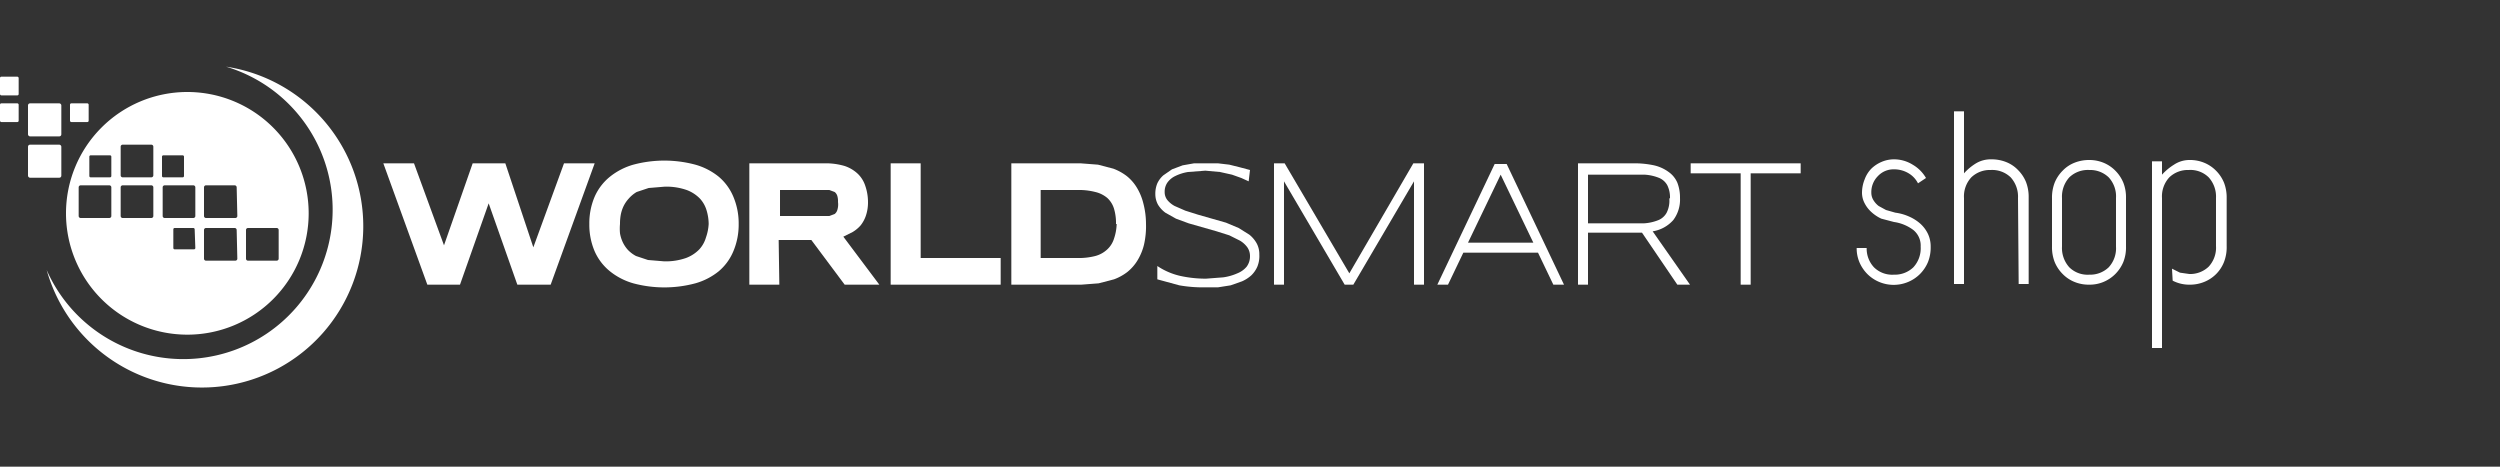 <svg xmlns="http://www.w3.org/2000/svg" width="375" height="70" viewBox="0 0 375 70"><rect x="0" y="0" width="375" height="70" fill="#333333" stroke="none"/><defs><style>.a{fill:#fff;}</style></defs><title>WorldsmartshopTopLogoWhite</title><path class="a" d="M284.3,31.9a7.4,7.4,0,0,1,2.1.6,6.3,6.3,0,0,1,1.7,1.1,4.9,4.9,0,0,1,1.1,1.5,4.4,4.4,0,0,1,.4,1.9,5.9,5.9,0,0,1-.4,2.3,5.6,5.6,0,0,1-1.2,1.8,5.5,5.5,0,0,1-1.8,1.2,5.6,5.6,0,0,1-4.3,0,5.5,5.5,0,0,1-1.8-1.2,5.7,5.7,0,0,1-1.2-1.8,5.4,5.4,0,0,1-.4-2.1H280a4.1,4.1,0,0,0,1.1,2.9,3.9,3.9,0,0,0,3,1.1,4,4,0,0,0,2.9-1.1,4.2,4.2,0,0,0,1.1-3.1,3,3,0,0,0-1.1-2.5,6.3,6.3,0,0,0-2.9-1.2l-1.9-.5a5.8,5.8,0,0,1-1.5-1,4.6,4.6,0,0,1-1-1.3,3.4,3.4,0,0,1-.4-1.6,5.4,5.4,0,0,1,.4-2,4.5,4.5,0,0,1,1-1.6,5,5,0,0,1,1.5-1,4.7,4.7,0,0,1,1.9-.4,5.3,5.3,0,0,1,2.8.8,5.5,5.5,0,0,1,2,2l-1.2.8a3.7,3.7,0,0,0-1.4-1.5,4.2,4.2,0,0,0-2.2-.6,3.2,3.2,0,0,0-2.4,1,3.4,3.4,0,0,0-1,2.5A2.1,2.1,0,0,0,281,30a3.2,3.2,0,0,0,.8.9l1.1.6Z"/><path class="a" d="M302.7,29.7a4.3,4.3,0,0,0-1.1-3.1,4,4,0,0,0-3-1.1,4,4,0,0,0-2.9,1.1,4.2,4.2,0,0,0-1.1,3.1V42.6h-1.5V16.7h1.5V26a8,8,0,0,1,1.8-1.5,4.3,4.3,0,0,1,2.3-.6,5.9,5.9,0,0,1,2.2.4,5,5,0,0,1,1.8,1.2,5.5,5.5,0,0,1,1.2,1.8,6.2,6.2,0,0,1,.4,2.3V42.6h-1.5Z"/><path class="a" d="M313.4,42.7a5.6,5.6,0,0,1-2.2-.4,5.2,5.2,0,0,1-1.8-1.2,5.5,5.5,0,0,1-1.2-1.8,6.1,6.1,0,0,1-.4-2.3V29.7a6.2,6.2,0,0,1,.4-2.3,5.5,5.5,0,0,1,1.2-1.8,5,5,0,0,1,1.8-1.2,5.9,5.9,0,0,1,2.2-.4,5.6,5.6,0,0,1,2.1.4,5.3,5.3,0,0,1,1.8,1.2,5.6,5.6,0,0,1,1.2,1.8,6,6,0,0,1,.4,2.3V37a5.9,5.9,0,0,1-.4,2.3,5.6,5.6,0,0,1-1.2,1.8,5.5,5.5,0,0,1-1.8,1.2A5.4,5.4,0,0,1,313.4,42.7ZM309.3,37a4.3,4.3,0,0,0,1.1,3.1,3.9,3.9,0,0,0,3,1.1,4,4,0,0,0,2.9-1.1,4.2,4.2,0,0,0,1.1-3.1V29.7a4.2,4.2,0,0,0-1.1-3.1,4,4,0,0,0-2.9-1.1,4,4,0,0,0-3,1.1,4.3,4.3,0,0,0-1.1,3.1Z"/><path class="a" d="M325.8,40.3l1.2.6,1.4.2a4,4,0,0,0,2.9-1.1,4.2,4.2,0,0,0,1.1-3.1V29.7a4.3,4.3,0,0,0-1.1-3.1,3.9,3.9,0,0,0-3-1.1,4,4,0,0,0-2.9,1.1,4.2,4.2,0,0,0-1.1,3.1V52.2h-1.5v-28h1.5v2a8.4,8.4,0,0,1,1.8-1.5,4.2,4.2,0,0,1,2.3-.7,5.6,5.6,0,0,1,2.2.4,5.3,5.3,0,0,1,1.8,1.2,5.5,5.5,0,0,1,1.2,1.8,6.1,6.1,0,0,1,.4,2.3v7.2a6.1,6.1,0,0,1-.4,2.4,5.3,5.3,0,0,1-3,3,5.6,5.6,0,0,1-2.1.4,5.4,5.4,0,0,1-2.6-.6Z"/><path class="a" d="M75.8,24.5,80,37.1l4.6-12.6h4.6L82.6,42.7H77.6L73.3,30.5,69,42.7H64.1L57.5,24.5h4.6l4.5,12.3,4.3-12.3Z"/><path class="a" d="M110.8,33.6a10.2,10.2,0,0,1-.8,4.1,7.9,7.9,0,0,1-2.2,3,9.8,9.8,0,0,1-3.5,1.8,18,18,0,0,1-9.3,0,9.9,9.9,0,0,1-3.5-1.8,8,8,0,0,1-2.3-3,10.1,10.1,0,0,1-.8-4.1,10.1,10.1,0,0,1,.8-4.1,8,8,0,0,1,2.3-3A10,10,0,0,1,95,24.7a18,18,0,0,1,9.3,0,9.8,9.8,0,0,1,3.5,1.8,7.9,7.9,0,0,1,2.2,3A10.2,10.2,0,0,1,110.8,33.6Zm-4.5,0a7.2,7.2,0,0,0-.3-2,4.5,4.5,0,0,0-1-1.8,5.4,5.4,0,0,0-2-1.3,9.3,9.3,0,0,0-3.3-.5l-2.4.2-1.8.6a4.9,4.9,0,0,0-1.2,1,4.8,4.8,0,0,0-.8,1.2,5.2,5.2,0,0,0-.4,1.3,7.4,7.4,0,0,0-.1,1.3A7.5,7.5,0,0,0,93,35a5.2,5.2,0,0,0,.4,1.3,4.7,4.7,0,0,0,.8,1.2,4.8,4.8,0,0,0,1.2.9l1.8.6,2.4.2a9.2,9.2,0,0,0,3.3-.5,5.4,5.4,0,0,0,2-1.3,4.5,4.5,0,0,0,1-1.8A7.2,7.2,0,0,0,106.3,33.6Z"/><path class="a" d="M116.9,42.7h-4.5V24.5h11.2a10,10,0,0,1,3.1.4,5.3,5.3,0,0,1,2,1.2,4.4,4.4,0,0,1,1.1,1.8,7.5,7.5,0,0,1,.4,2.4,6.2,6.2,0,0,1-.3,2,4.8,4.8,0,0,1-.8,1.5,4.9,4.9,0,0,1-1.2,1l-1.4.7,5.4,7.2h-5.2l-5-6.7h-4.9Zm8.8-12.4a2.8,2.8,0,0,0-.1-.9,1.2,1.2,0,0,0-.4-.6l-.8-.3h-7.4v3.9h7.4l.8-.3a1.2,1.2,0,0,0,.4-.6A2.8,2.8,0,0,0,125.7,30.3Z"/><path class="a" d="M133.6,42.7V24.5h4.5V38.7h12v4Z"/><path class="a" d="M171.9,33.6a12.4,12.4,0,0,1-.3,3.1,8.3,8.3,0,0,1-1,2.4,6.7,6.7,0,0,1-1.5,1.7,7.5,7.5,0,0,1-2,1.1l-2.3.6-2.6.2H151.7V24.5h10.4l2.6.2,2.3.6a7.8,7.8,0,0,1,2,1.1,6.5,6.5,0,0,1,1.5,1.7,8.4,8.4,0,0,1,1,2.4A12.3,12.3,0,0,1,171.9,33.6Zm-4.5,0a7.5,7.5,0,0,0-.3-2.3,3.6,3.6,0,0,0-1-1.6,4.3,4.3,0,0,0-1.8-.9,9.9,9.9,0,0,0-2.7-.3h-5.5V38.7h5.5a9.9,9.9,0,0,0,2.7-.3,4.2,4.2,0,0,0,1.8-1,3.7,3.7,0,0,0,1-1.6A7.5,7.5,0,0,0,167.5,33.6Z"/><path class="a" d="M187.3,27.2l-1.1-.5-1.4-.5-1.8-.4-2.2-.2-2.6.2a6.8,6.8,0,0,0-1.9.6,3.1,3.1,0,0,0-1.2,1,2.4,2.4,0,0,0-.4,1.4,1.9,1.9,0,0,0,.4,1.2,3.6,3.6,0,0,0,1.1.9l1.6.7,1.9.6,2.1.6,2.1.6,1.9.8,1.6,1a4.4,4.4,0,0,1,1.1,1.3,3.4,3.4,0,0,1,.4,1.7,4.2,4.2,0,0,1-.3,1.8,4.1,4.1,0,0,1-.9,1.3,5.2,5.2,0,0,1-1.4.9l-1.7.6-1.9.3h-1.9a20.3,20.3,0,0,1-3.9-.3l-3.3-.9v-2a10.2,10.2,0,0,0,3.5,1.5,17.9,17.9,0,0,0,3.8.4l2.6-.2a7.9,7.9,0,0,0,2.1-.6,3.5,3.5,0,0,0,1.4-1,2.6,2.6,0,0,0,.5-1.6,2.3,2.3,0,0,0-.4-1.3,3.7,3.7,0,0,0-1.1-1l-1.6-.8-1.9-.6-2.1-.6-2.1-.6-1.9-.7-1.6-.9a4.2,4.2,0,0,1-1.1-1.2,3.3,3.3,0,0,1-.4-1.6,4,4,0,0,1,.3-1.6,3.7,3.7,0,0,1,.9-1.2l1.3-.9,1.6-.6,1.7-.3h3.6l1.7.2,1.6.4,1.5.4Z"/><path class="a" d="M212.1,42.7V27.2L203,42.7h-1.3l-9.1-15.5V42.7h-1.5V24.5h1.6L202.4,41,212,24.5h1.6V42.7Z"/><path class="a" d="M233,42.7l-2.3-4.8H219.5l-2.3,4.8h-1.6l8.6-18.1H226l8.6,18.1Zm-7.9-16.5-4.9,10.2H230Z"/><path class="a" d="M238.2,34.9v7.8h-1.5V24.5h8.2a14,14,0,0,1,3.2.3,5.9,5.9,0,0,1,2.2,1,3.8,3.8,0,0,1,1.3,1.6,6.1,6.1,0,0,1,.4,2.3,5.1,5.1,0,0,1-1,3.3,5.2,5.2,0,0,1-3.1,1.7l5.6,8h-1.9l-5.3-7.8h-8.1Zm12.3-5.2a4.1,4.1,0,0,0-.4-1.9,2.5,2.5,0,0,0-1.2-1.1,6.9,6.9,0,0,0-2.2-.5h-8.5v7.3h8.4a6.9,6.9,0,0,0,2.2-.5,2.5,2.5,0,0,0,1.2-1.1A4,4,0,0,0,250.4,29.8Z"/><path class="a" d="M262.6,26V42.7h-1.5V26h-7.5V24.5h16.5V26Z"/><path class="a" d="M33.9,10A22.4,22.4,0,1,1,7,40.5,24.2,24.2,0,1,0,33.9,10Z"/><rect class="a" x="4.2" y="21.7" width="5" height="4.96" rx="0.3" ry="0.3"/><path class="a" d="M28,13.8A18.2,18.2,0,1,0,46.3,32,18.2,18.2,0,0,0,28,13.8Zm-3.7,9.7a.2.2,0,0,1,.2-.2h2.9a.2.2,0,0,1,.2.2v2.9a.2.2,0,0,1-.2.2H24.5a.2.2,0,0,1-.2-.2Zm-7.6,8.9a.3.3,0,0,1-.3.3H12.1a.3.3,0,0,1-.3-.3V28.1a.3.3,0,0,1,.3-.3h4.3a.3.3,0,0,1,.3.3Zm0-6a.2.2,0,0,1-.2.2H13.6a.2.2,0,0,1-.2-.2V23.5a.2.2,0,0,1,.2-.2h2.9a.2.2,0,0,1,.2.2Zm6.3,6a.3.3,0,0,1-.3.3H18.4a.3.3,0,0,1-.3-.3V28.1a.3.3,0,0,1,.3-.3h4.3a.3.3,0,0,1,.3.3Zm0-6.1a.3.3,0,0,1-.3.3H18.4a.3.3,0,0,1-.3-.3V22a.3.3,0,0,1,.3-.3h4.3a.3.3,0,0,1,.3.3Zm6.3,10.9a.2.2,0,0,1-.2.2H26.2a.2.2,0,0,1-.2-.2V34.4a.2.2,0,0,1,.2-.2h2.8a.2.2,0,0,1,.2.2Zm0-4.8a.3.3,0,0,1-.3.3H24.7a.3.3,0,0,1-.3-.3V28.1a.3.3,0,0,1,.3-.3h4.3a.3.3,0,0,1,.3.3Zm6.3,6.4a.3.3,0,0,1-.3.3H30.9a.3.3,0,0,1-.3-.3V34.5a.3.3,0,0,1,.3-.3h4.3a.3.3,0,0,1,.3.3Zm0-6.4a.3.3,0,0,1-.3.3H30.9a.3.3,0,0,1-.3-.3V28.1a.3.3,0,0,1,.3-.3h4.3a.3.3,0,0,1,.3.3Zm5.9,6.7H37.2a.3.3,0,0,1-.3-.3V34.5a.3.3,0,0,1,.3-.3h4.3a.3.3,0,0,1,.3.3v4.3A.3.3,0,0,1,41.5,39.1Z"/><rect class="a" x="4.2" y="15.5" width="5" height="4.96" rx="0.3" ry="0.3"/><rect class="a" y="11.5" width="2.8" height="2.81" rx="0.2" ry="0.2"/><rect class="a" x="10.5" y="15.5" width="2.8" height="2.81" rx="0.2" ry="0.2"/><rect class="a" y="15.5" width="2.8" height="2.81" rx="0.2" ry="0.2"/></svg>